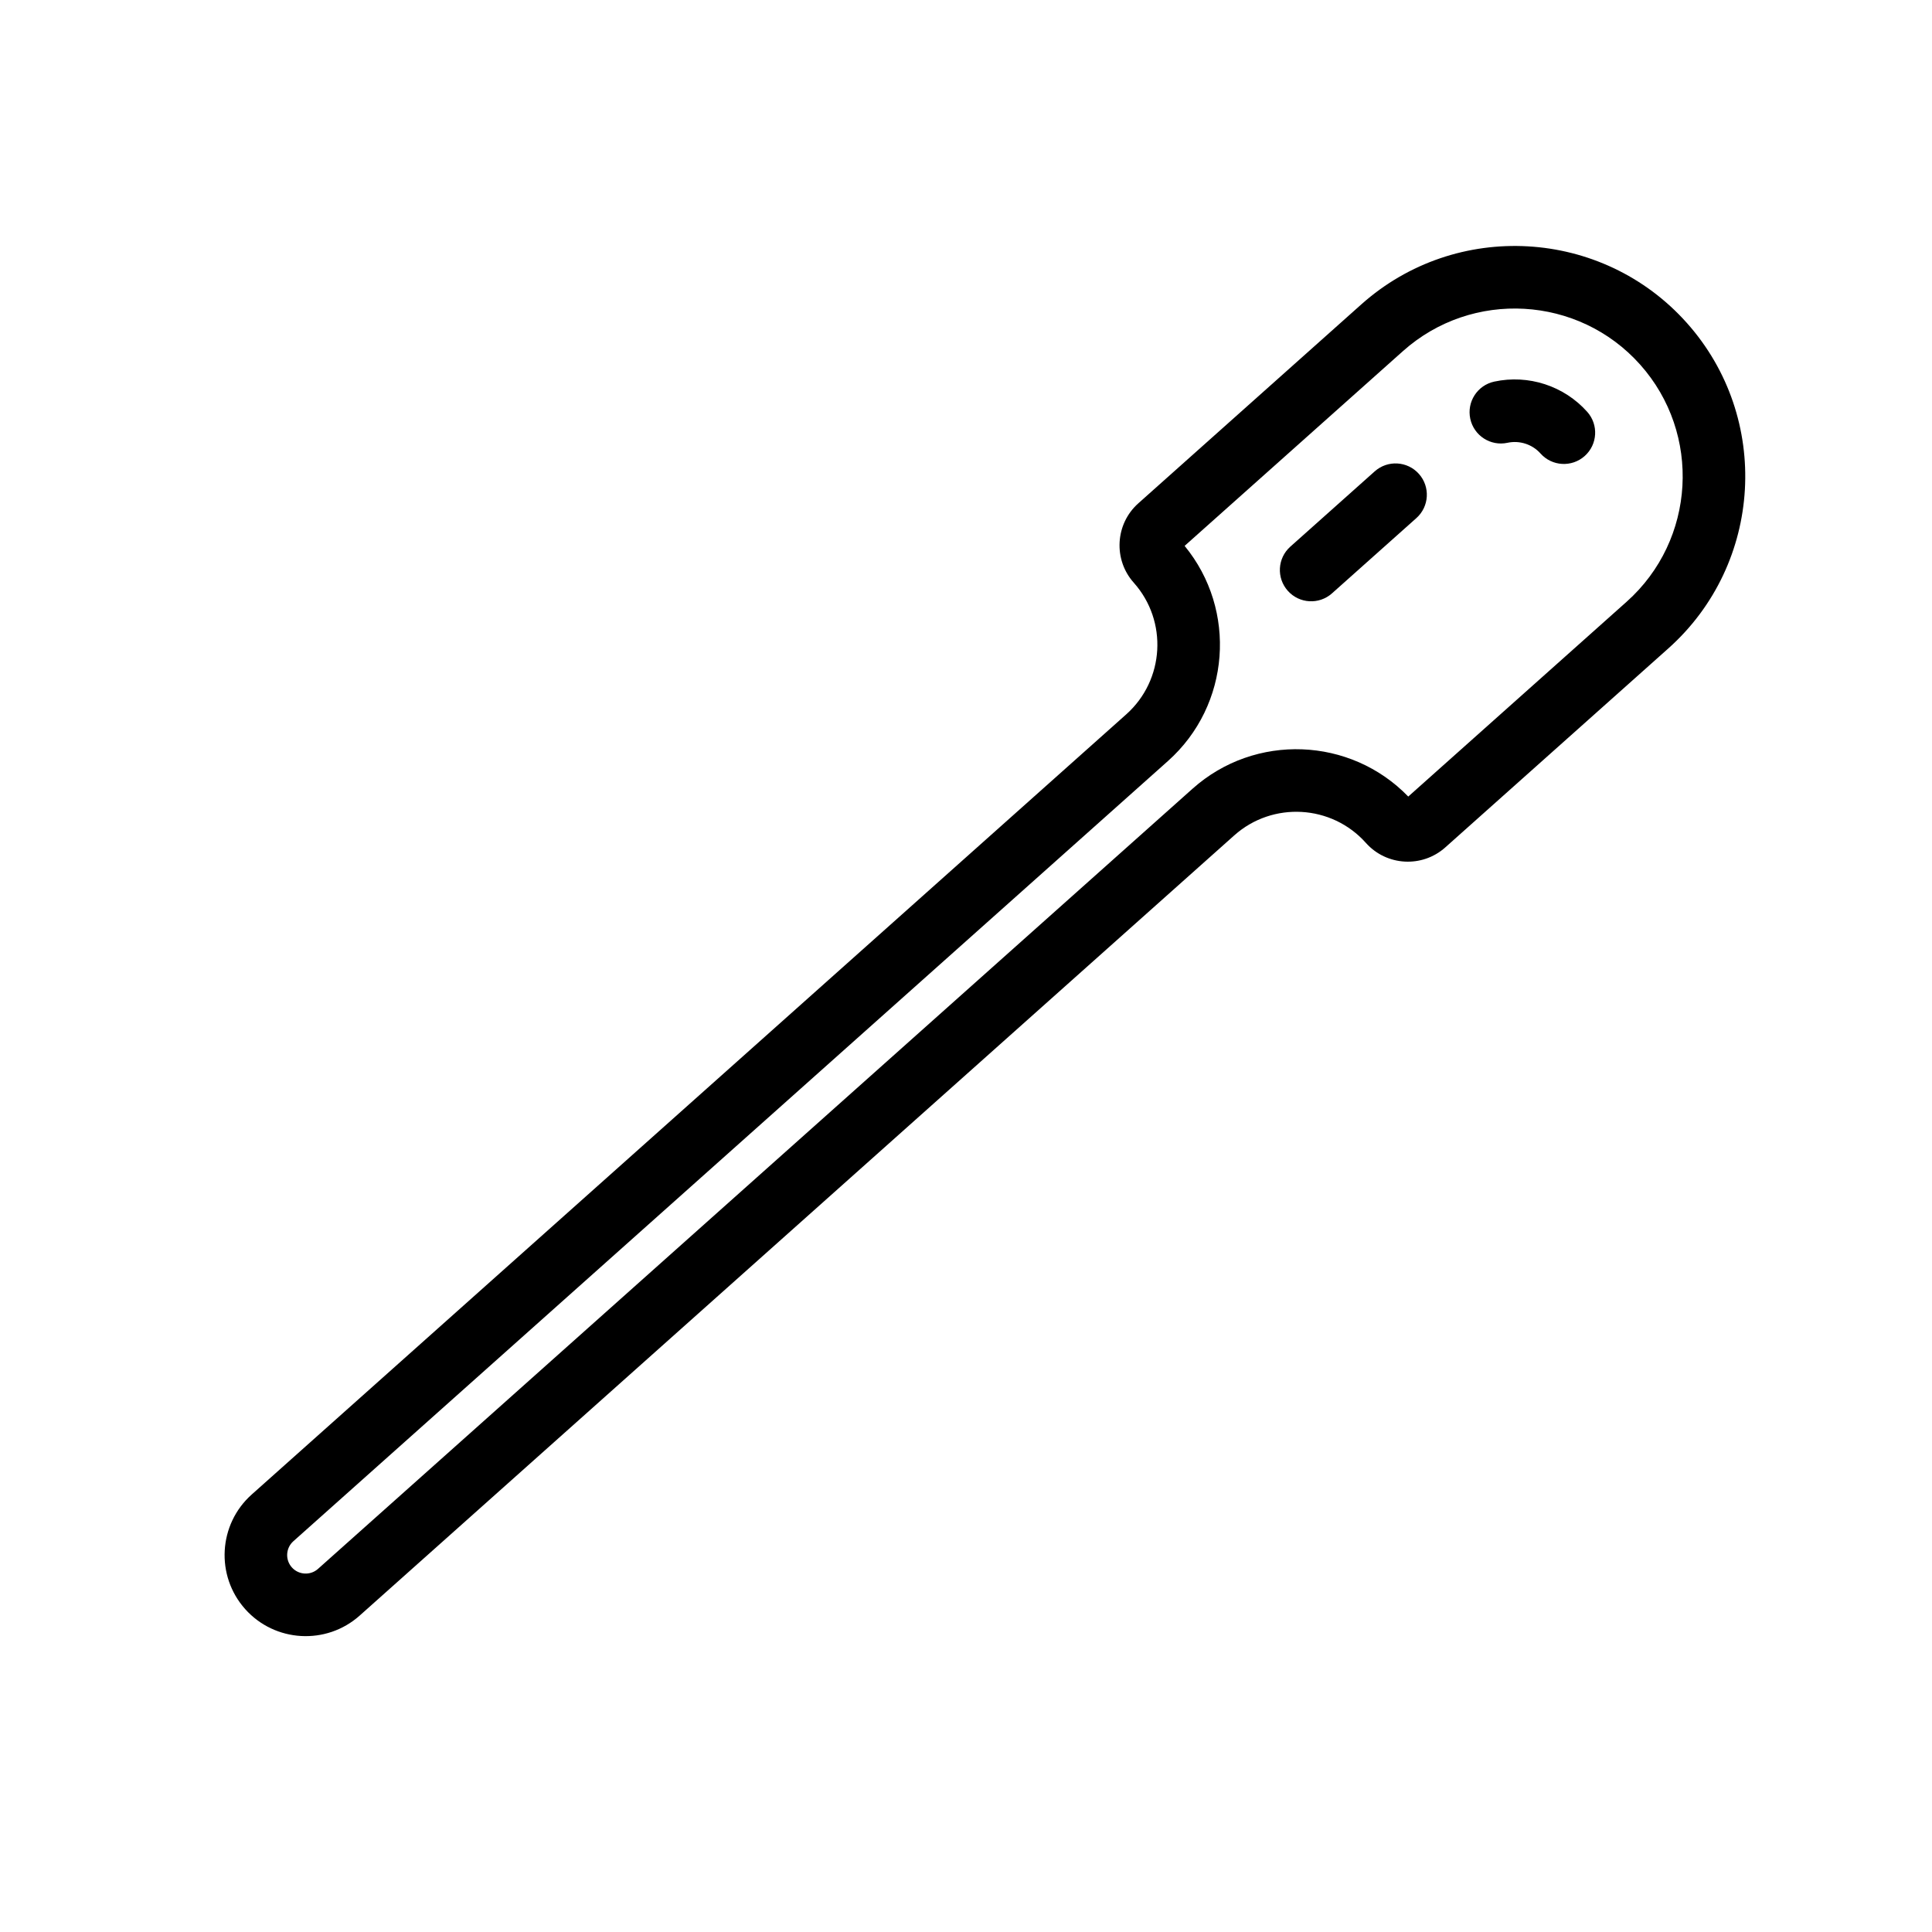 <svg width="463" height="463" viewBox="0 0 463 463" fill="none" xmlns="http://www.w3.org/2000/svg">
<path d="M271.704 139.642C279.906 148.836 279.098 162.989 269.904 171.191L60.314 358.162C52.316 365.298 51.613 377.609 58.749 385.608C65.885 393.607 78.196 394.308 86.194 387.173L295.784 200.202C304.978 192 319.132 192.808 327.334 202.002C332.278 207.544 340.808 208.031 346.351 203.086L399.801 155.404C422.537 135.123 424.533 100.127 404.252 77.392C383.971 54.658 348.975 52.662 326.24 72.943L272.79 120.625C267.247 125.568 266.76 134.1 271.704 139.642ZM336.225 84.135C352.788 69.36 378.283 70.814 393.058 87.376C407.833 103.939 406.379 129.434 389.816 144.209L337.485 190.893C323.646 176.591 300.782 175.641 285.799 189.007L76.208 375.979C74.382 377.608 71.571 377.448 69.942 375.622C68.313 373.796 68.473 370.985 70.299 369.356L279.889 182.385C294.874 169.017 296.529 146.195 283.893 130.82L336.225 84.135V84.135Z" fill="black"/>
<path d="M352.348 100.361C353.22 104.41 357.209 106.986 361.259 106.114C364.173 105.487 367.209 106.47 369.18 108.679C371.937 111.77 376.678 112.04 379.769 109.283C382.86 106.526 383.131 101.785 380.373 98.694C374.815 92.463 366.281 89.688 358.101 91.45C354.051 92.322 351.475 96.312 352.348 100.361Z" fill="black"/>
<path d="M319.211 142.195L339.433 124.156C342.524 121.399 342.794 116.658 340.037 113.567C337.279 110.476 332.538 110.206 329.447 112.963L309.225 131.002C306.134 133.76 305.864 138.501 308.621 141.592C311.379 144.683 316.121 144.952 319.211 142.195Z" fill="black"/>
</svg>
